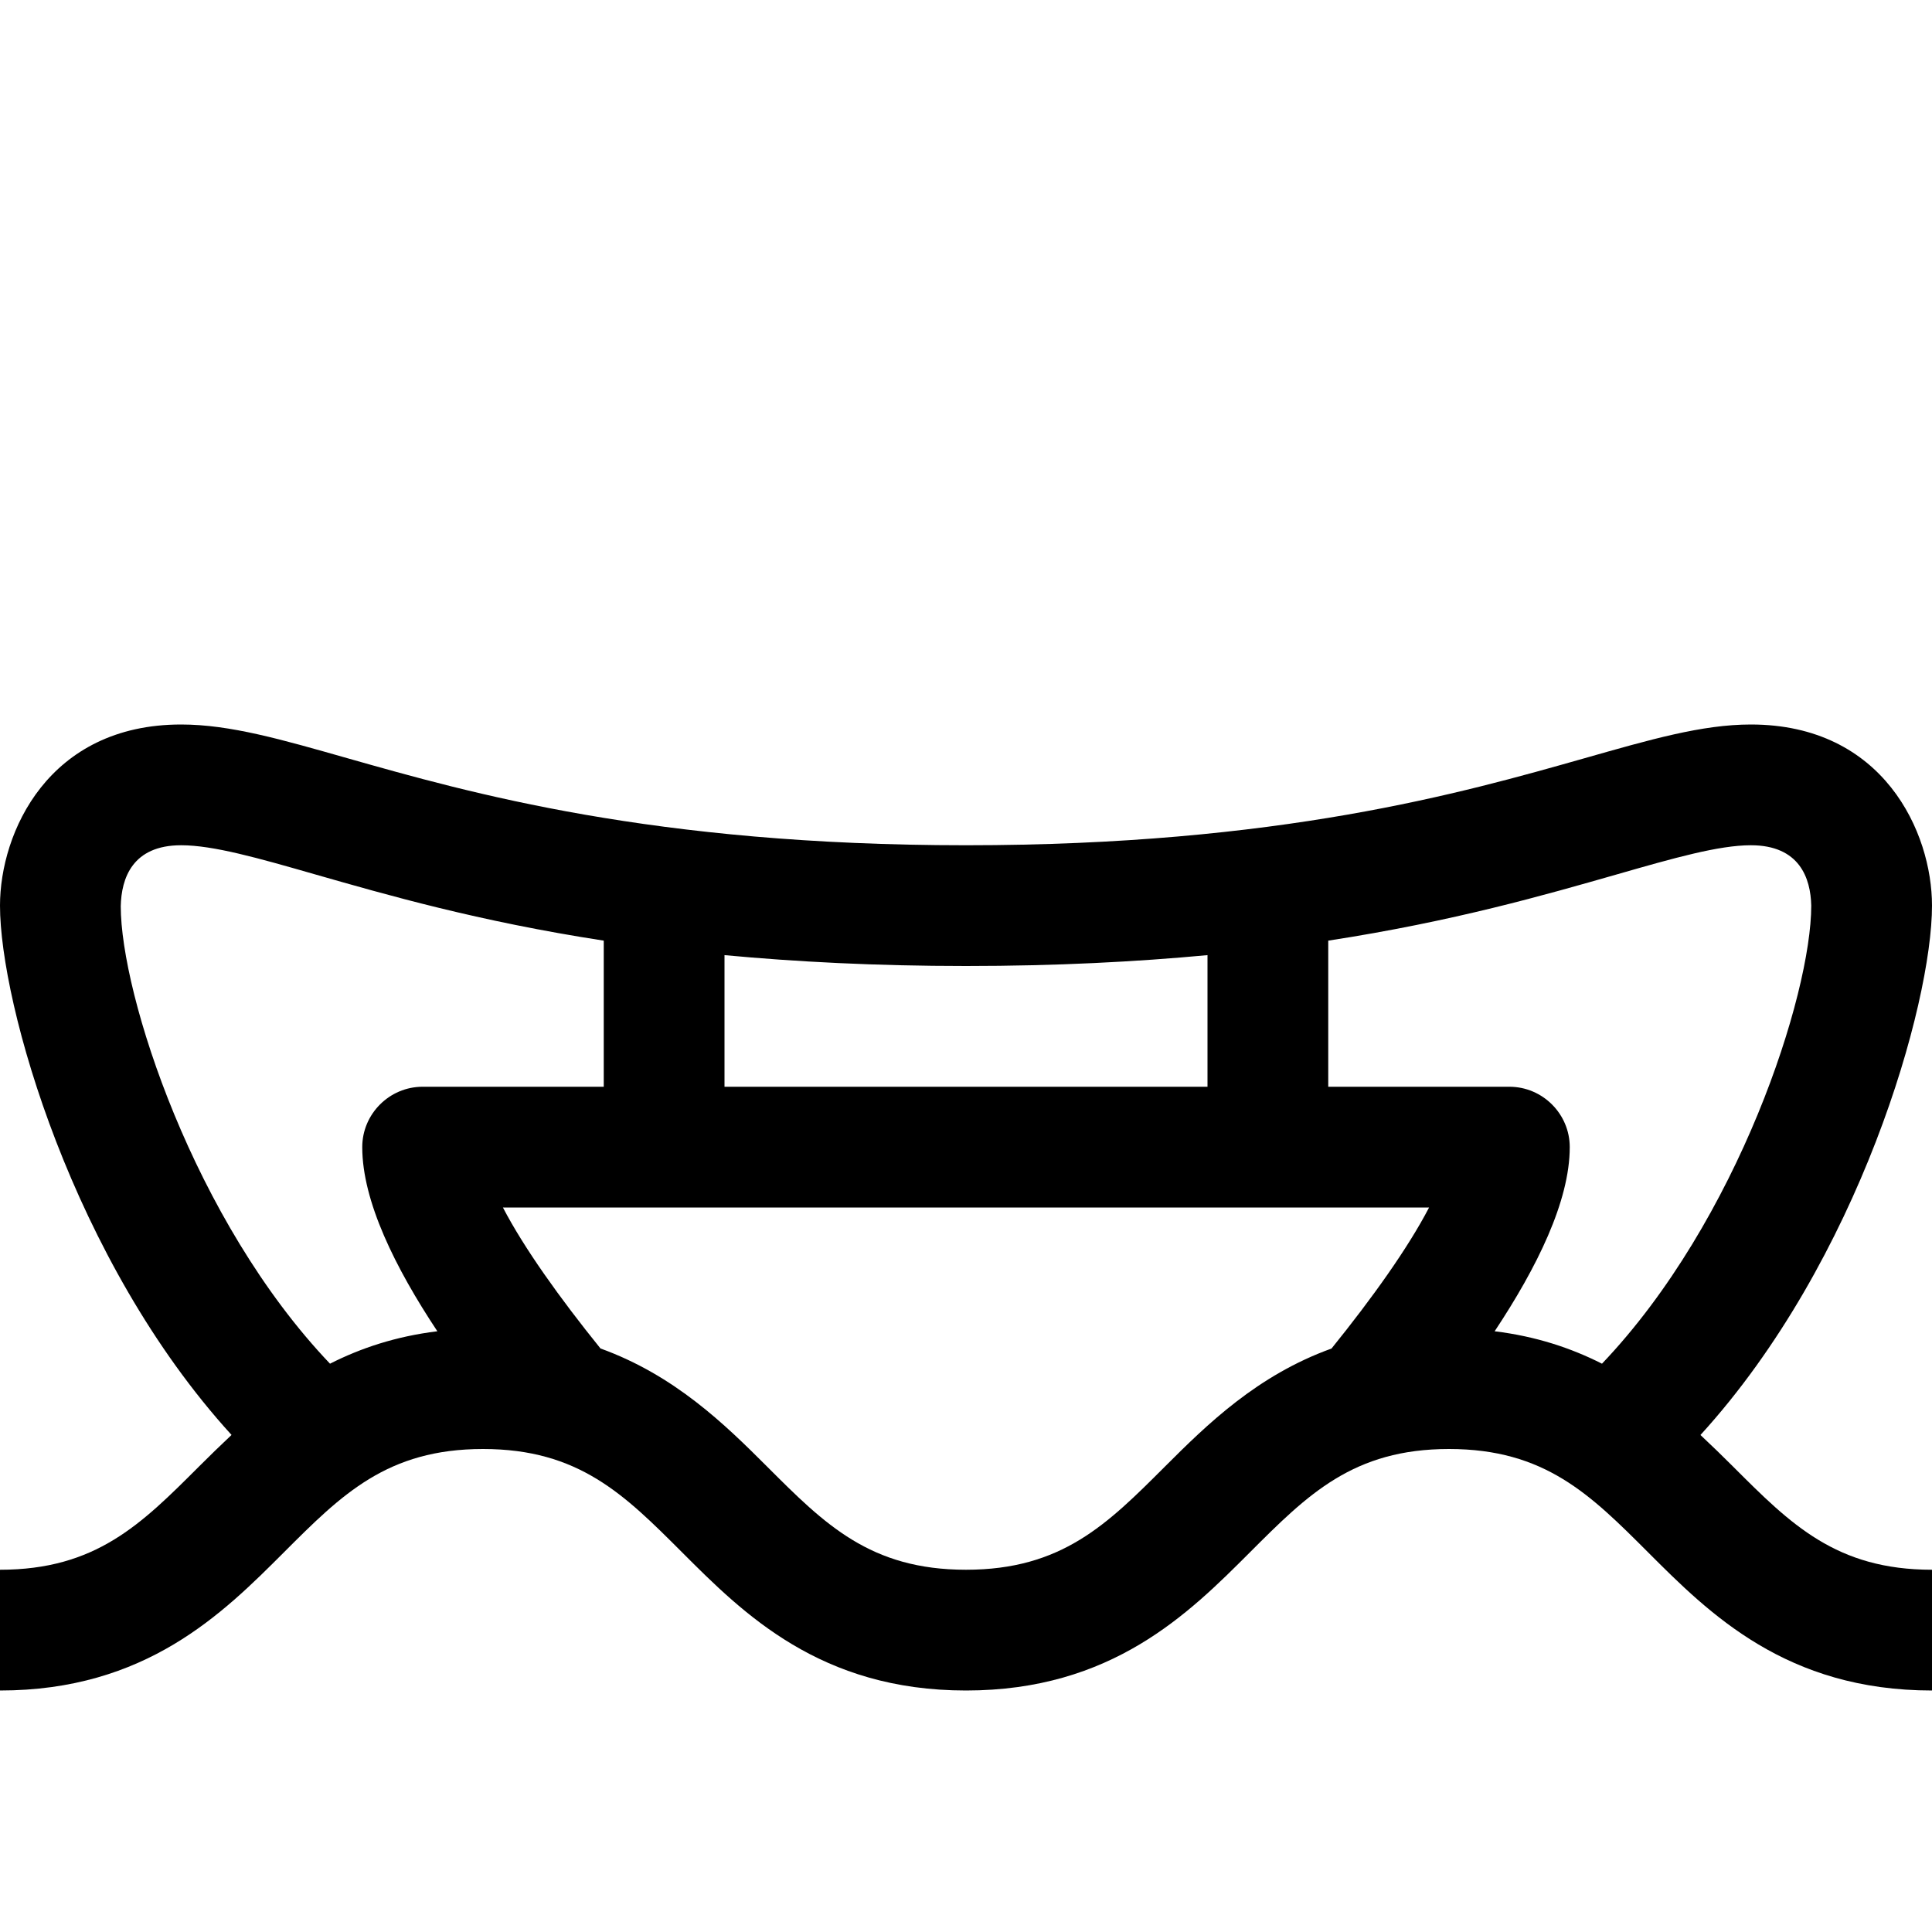 <?xml version="1.0" encoding="utf-8"?>
<!-- Generator: Adobe Illustrator 16.0.0, SVG Export Plug-In . SVG Version: 6.00 Build 0)  -->
<svg xmlns="http://www.w3.org/2000/svg" xmlns:xlink="http://www.w3.org/1999/xlink" version="1.1" id="Capa_1" x="0px" y="0px" width="32px" height="32px" viewBox="0 0 32 32" enable-background="new 0 0 32 32" xml:space="preserve">
<path d="M28.165,23.768C30.799,20.878,32,16.622,32,15c0-1.21-0.8-3-3-3c-0.81,0-1.67,0.25-2.76,0.56C24.23,13.13,21.19,14,16,14  c-5.19,0-8.23-0.87-10.24-1.44C4.67,12.25,3.81,12,3,12c-2.2,0-3,1.79-3,3c0,1.622,1.202,5.878,3.835,8.767  c-0.189,0.178-0.371,0.355-0.542,0.526C2.339,25.247,1.586,26,0,26v2c2.414,0,3.686-1.271,4.707-2.293C5.661,24.753,6.414,24,8,24  s2.339,0.753,3.293,1.707C12.314,26.729,13.586,28,16,28s3.686-1.271,4.707-2.293C21.661,24.753,22.414,24,24,24  s2.339,0.753,3.293,1.707C28.314,26.729,29.586,28,32,28v-2c-1.586,0-2.339-0.753-3.293-1.707  C28.536,24.122,28.354,23.945,28.165,23.768z M22,15.58c2.08-0.32,3.6-0.76,4.79-1.1C27.73,14.21,28.47,14,29,14  c0.81,0,0.99,0.55,1,1c0,1.47-1.207,5.216-3.466,7.587c-0.508-0.257-1.089-0.453-1.778-0.537C25.455,20.996,26,19.896,26,19  c0-0.55-0.45-1-1-1h-3V15.58z M12,15.82c1.18,0.11,2.5,0.18,4,0.18s2.82-0.07,4-0.18V18h-8V15.82z M2,15.01C2.01,14.55,2.19,14,3,14  c0.53,0,1.27,0.21,2.21,0.48c1.19,0.34,2.71,0.78,4.79,1.1V18H7c-0.55,0-1,0.45-1,1c0,0.896,0.545,1.996,1.244,3.05  c-0.689,0.084-1.271,0.28-1.778,0.537C3.207,20.216,2,16.47,2,15.01z M19.293,24.293C18.339,25.247,17.586,26,16,26  s-2.339-0.753-3.293-1.707c-0.702-0.702-1.533-1.514-2.761-1.958C9.27,21.498,8.678,20.669,8.33,20h15.34  c-0.348,0.669-0.939,1.498-1.616,2.336C20.825,22.779,19.995,23.591,19.293,24.293z"/>
</svg>
